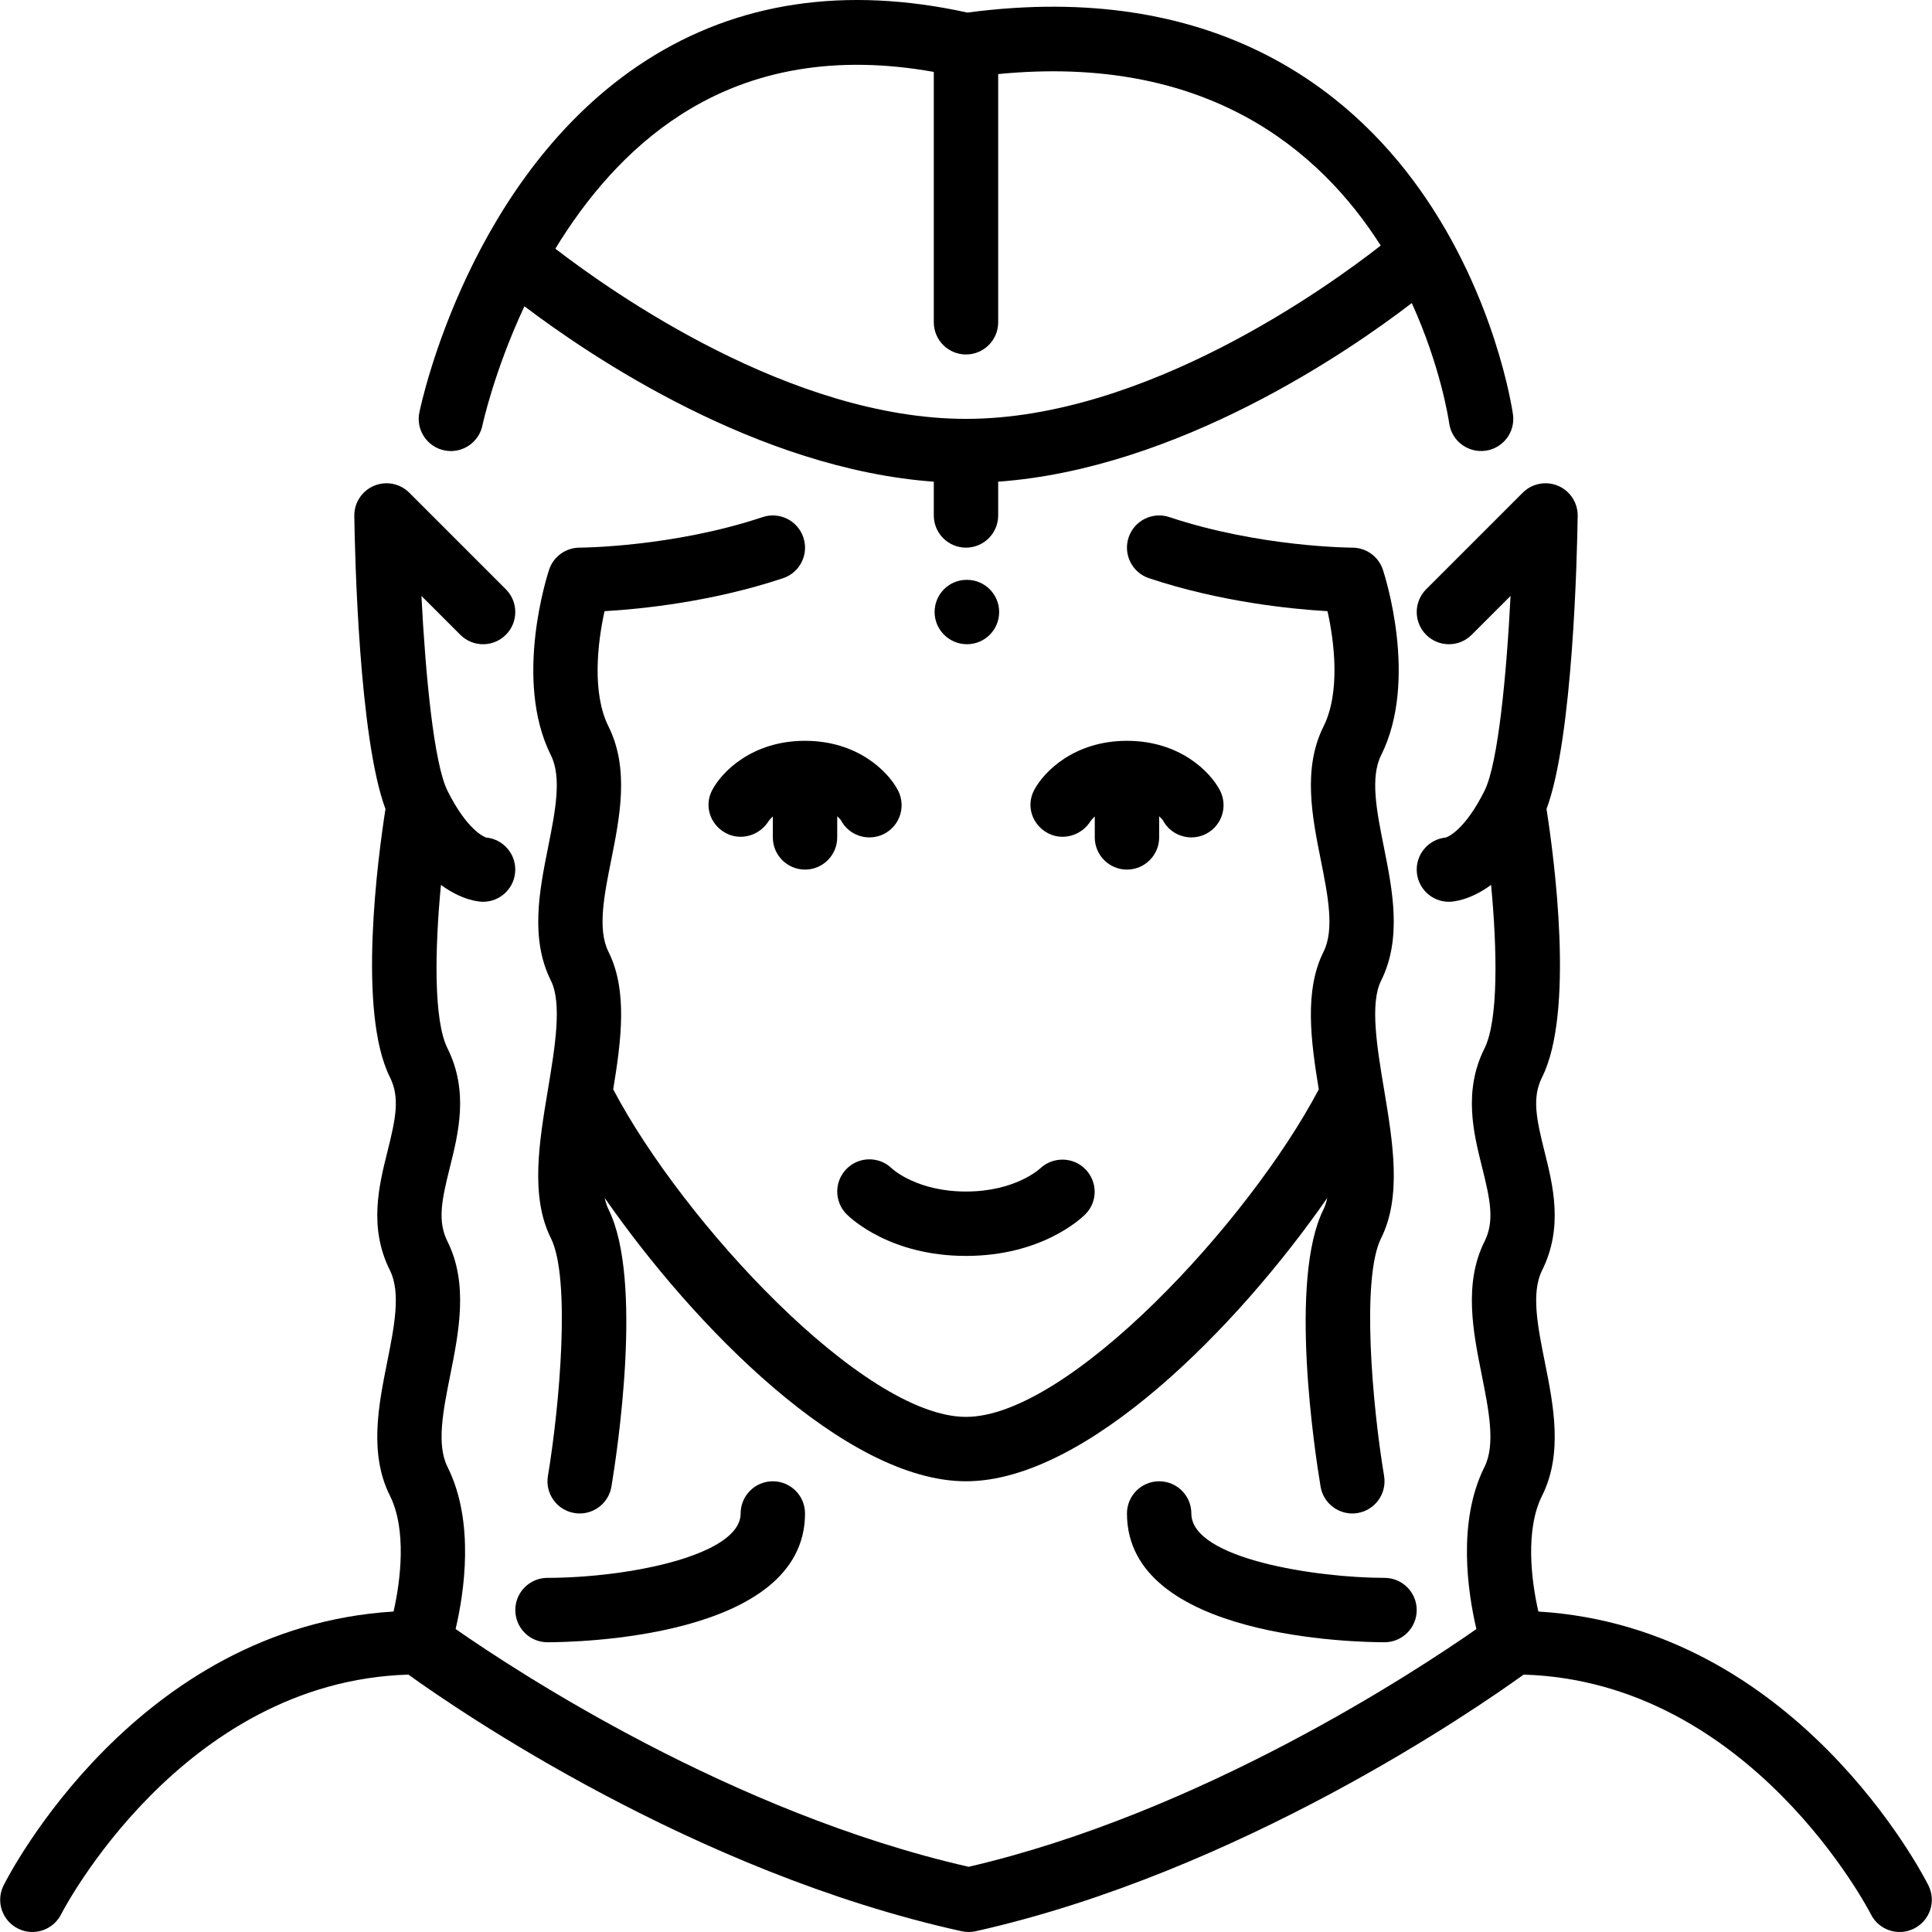 <?xml version="1.0" encoding="iso-8859-1"?>
<!-- Generator: Adobe Illustrator 19.0.0, SVG Export Plug-In . SVG Version: 6.00 Build 0)  -->
<svg version="1.1" id="Layer_1" xmlns="http://www.w3.org/2000/svg" xmlns:xlink="http://www.w3.org/1999/xlink" x="0px" y="0px"
	 viewBox="0 0 512.093 512.093" style="enable-background:new 0 0 512.093 512.093;" xml:space="preserve">
<g>
	<g>
		<g>
			<path d="M351.805,317.523c-0.239,1.109-0.555,2.133-0.99,3.021c-9.31,18.603-2.287,64.478-0.785,73.489
				c0.691,4.164,4.309,7.125,8.405,7.125c0.461,0,0.939-0.034,1.408-0.119c4.651-0.768,7.791-5.171,7.023-9.813
				c-3.123-18.748-6.093-52.446-0.785-63.053c5.504-11.017,3.106-25.421,0.785-39.356c-1.877-11.23-3.814-22.861-0.785-28.911
				c5.572-11.153,3.004-24.013,0.734-35.354c-1.903-9.498-3.695-18.466-0.734-24.38c10.001-19.994,0.853-48,0.461-49.178
				c-1.161-3.49-4.42-5.837-8.098-5.837c-0.239,0-24.491-0.094-48.495-8.098c-4.497-1.493-9.31,0.93-10.803,5.402
				c-1.485,4.471,0.93,9.301,5.402,10.795c18.961,6.315,37.709,8.183,47.317,8.738c1.869,8.329,3.413,21.623-1.05,30.549
				c-5.581,11.153-3.004,24.013-0.734,35.354c1.894,9.498,3.686,18.466,0.734,24.38c-5.129,10.257-3.396,23.45-1.263,36.463
				c-18.534,35.208-66.398,86.818-93.508,86.818s-74.974-51.61-93.508-86.818c2.133-13.013,3.874-26.206-1.254-36.463
				c-2.961-5.914-1.169-14.882,0.734-24.38c2.27-11.341,4.838-24.201-0.734-35.354c-4.429-8.858-2.901-22.187-1.041-30.549
				c9.617-0.555,28.356-2.423,47.309-8.738c4.471-1.493,6.886-6.323,5.393-10.795c-1.493-4.471-6.315-6.895-10.795-5.402
				c-23.893,7.97-48.265,8.098-48.512,8.098c-3.661,0-6.929,2.355-8.09,5.837c-0.384,1.178-9.532,29.184,0.469,49.178
				c2.953,5.914,1.161,14.882-0.734,24.38c-2.27,11.341-4.847,24.201,0.734,35.354c3.021,6.05,1.084,17.681-0.785,28.911
				c-2.321,13.935-4.727,28.339,0.785,39.356c5.299,10.607,2.33,44.305-0.785,63.053c-0.777,4.642,2.364,9.045,7.014,9.813
				c0.478,0.085,0.947,0.119,1.417,0.119c4.096,0,7.706-2.961,8.405-7.125c1.493-9.011,8.516-54.886-0.785-73.489
				c-0.444-0.887-0.751-1.911-0.998-3.021c23.646,34.048,63.855,75.102,95.761,75.102S328.168,351.571,351.805,317.523z"/>
			<path d="M117.787,119.379c0.58,0.119,1.161,0.179,1.732,0.179c3.959,0,7.518-2.782,8.354-6.81
				c0.06-0.282,3.081-14.336,11.127-31.573c17.587,13.338,61.747,43.11,108.51,46.498v8.951c0,4.71,3.823,8.533,8.533,8.533
				s8.533-3.823,8.533-8.533v-8.951c47.761-3.456,92.843-34.458,109.628-47.343c7.518,16.546,9.702,30.362,9.924,31.906
				c0.683,4.651,4.966,7.876,9.66,7.228c4.659-0.666,7.902-4.975,7.236-9.634c-0.179-1.271-4.634-31.403-24.73-59.657
				C357.634,23.917,321.691-5.344,256.411,3.335c-32.29-7.108-60.937-2.842-85.154,12.698c-46.626,29.926-59.571,90.701-60.1,93.278
				C110.201,113.918,113.179,118.424,117.787,119.379z M180.567,30.334c18.927-12.126,41.446-15.838,66.944-11.273v66.364
				c0,4.71,3.823,8.533,8.533,8.533s8.533-3.823,8.533-8.533V19.633c54.997-5.393,85.146,19.891,101.393,45.457
				c-13.824,10.812-62.345,45.935-109.926,45.935c-46.293,0-93.67-33.417-108.843-45.107
				C155.18,52.836,166.001,39.661,180.567,30.334z"/>
			<path d="M224.411,309.792c-3.328,3.337-3.328,8.73,0,12.066c1.135,1.126,11.614,11.034,31.633,11.034
				c20.028,0,30.507-9.907,31.633-11.034c3.294-3.294,3.285-8.568,0.051-11.913c-3.234-3.345-8.619-3.439-12.023-0.247
				c-0.265,0.247-6.699,6.127-19.661,6.127c-12.774,0-19.208-5.709-19.652-6.118C233.056,306.456,227.714,306.49,224.411,309.792z"
				/>
			<path d="M196.311,401.159c0,11.102-29.739,17.041-51.2,17.067c-4.719,0-8.533,3.831-8.525,8.533c0,4.719,3.814,8.533,8.525,8.533
				c6.989,0,68.267-0.956,68.267-34.133c0-4.71-3.823-8.533-8.533-8.533S196.311,396.448,196.311,401.159z"/>
			<path d="M366.978,435.292c4.71,0,8.533-3.823,8.533-8.533s-3.823-8.533-8.533-8.533c-17.852,0-51.2-5.001-51.2-17.067
				c0-4.71-3.823-8.533-8.533-8.533s-8.533,3.823-8.533,8.533C298.711,434.336,359.989,435.292,366.978,435.292z"/>
			<path d="M264.834,162.225c0-4.71-3.814-8.533-8.533-8.533h-0.085c-4.71,0-8.491,3.823-8.491,8.533
				c0,4.71,3.866,8.533,8.576,8.533C261.019,170.759,264.834,166.936,264.834,162.225z"/>
			<path d="M511.148,499.744c-1.451-2.884-35.217-68.454-103.39-72.593c-1.903-8.311-3.524-21.7,0.99-30.711
				c5.572-11.153,3.004-24.013,0.734-35.354c-1.903-9.498-3.695-18.466-0.734-24.38c5.675-11.358,2.884-22.511,0.64-31.488
				c-2.167-8.678-3.362-14.276-0.64-19.703c8.661-17.314,3.174-58.24,1.169-71.083c7.031-18.79,8.115-67.618,8.26-77.679
				c0.051-3.482-2.005-6.639-5.205-7.987s-6.895-0.631-9.361,1.826l-25.6,25.6c-3.328,3.336-3.328,8.73,0,12.066
				c3.336,3.337,8.738,3.337,12.066,0l10.308-10.3c-1.075,21.069-3.311,44.459-6.903,51.652c-5.137,10.266-9.54,12.143-10.24,12.382
				c-4.335,0.41-7.731,4.053-7.731,8.499c0,4.71,3.823,8.533,8.533,8.533c1.306,0,5.734-0.469,11.179-4.48
				c1.621,17.058,1.98,35.891-1.741,43.332c-5.683,11.358-2.893,22.519-0.648,31.488c2.167,8.678,3.362,14.276,0.648,19.712
				c-5.581,11.153-3.004,24.013-0.734,35.354c1.894,9.498,3.686,18.466,0.734,24.38c-7.296,14.592-4.403,33.391-2.15,42.982
				c-16.102,11.247-72.875,48.683-134.588,63.019c-62.882-14.336-119.859-51.78-135.979-63.027c2.253-9.591,5.146-28.39-2.15-42.974
				c-2.961-5.914-1.169-14.882,0.734-24.38c2.27-11.341,4.838-24.201-0.734-35.354c-2.722-5.436-1.527-11.034,0.64-19.712
				c2.244-8.969,5.035-20.13-0.64-31.488c-3.729-7.45-3.362-26.283-1.741-43.332c5.436,4.011,9.873,4.48,11.17,4.48
				c4.71,0,8.533-3.823,8.533-8.533c0-4.446-3.396-8.09-7.731-8.499c-0.7-0.239-5.103-2.116-10.231-12.382
				c-3.601-7.194-5.828-30.583-6.912-51.652l10.308,10.3c3.337,3.337,8.738,3.337,12.066,0c3.337-3.337,3.337-8.73,0-12.066
				l-25.6-25.6c-2.458-2.458-6.144-3.174-9.352-1.826c-3.2,1.348-5.265,4.506-5.214,7.987c0.145,10.061,1.237,58.889,8.26,77.679
				c-2.005,12.843-7.484,53.76,1.178,71.083c2.714,5.427,1.519,11.025-0.649,19.703c-2.244,8.969-5.035,20.13,0.649,31.488
				c2.953,5.922,1.161,14.882-0.734,24.38c-2.27,11.341-4.847,24.201,0.734,35.354c4.471,8.951,2.859,22.374,0.973,30.711
				C36.157,431.298,2.391,496.86,0.949,499.744c-2.108,4.207-0.401,9.327,3.806,11.435c4.207,2.125,9.335,0.41,11.452-3.789
				c0.316-0.631,31.787-61.722,92.041-63.522c13.005,9.361,75.46,52.344,146.68,68.028c0.606,0.128,1.22,0.196,1.835,0.196
				c0.623,0,1.254-0.068,1.869-0.205c69.905-15.684,132.224-58.65,145.22-68.019c60.254,1.801,91.725,62.891,92.041,63.522
				c2.116,4.207,7.236,5.914,11.443,3.789C511.549,509.071,513.248,503.951,511.148,499.744z"/>
			<path d="M298.711,230.492c4.71,0,8.533-3.823,8.533-8.533v-5.615c0.555,0.529,0.922,0.964,0.964,1.024
				c1.519,2.918,4.497,4.591,7.578,4.591c1.323,0,2.671-0.307,3.934-0.964c4.181-2.176,5.803-7.33,3.627-11.511
				c-2.534-4.873-10.581-13.124-24.636-13.124c-14.054,0-22.101,8.252-24.636,13.124c-2.125,4.087-0.546,8.969,3.456,11.23
				c4.011,2.287,9.165,0.811,11.563-3.123c0.085-0.128,0.495-0.623,1.084-1.195v5.564
				C290.178,226.669,294.001,230.492,298.711,230.492z"/>
			<path d="M213.378,196.359c-14.054,0-22.101,8.252-24.636,13.124c-2.125,4.087-0.546,8.969,3.456,11.23
				c4.011,2.287,9.165,0.811,11.563-3.123c0.085-0.128,0.495-0.623,1.084-1.195v5.564c0,4.71,3.823,8.533,8.533,8.533
				c4.71,0,8.533-3.823,8.533-8.533v-5.615c0.555,0.529,0.922,0.964,0.964,1.024c1.519,2.918,4.497,4.591,7.578,4.591
				c1.323,0,2.671-0.307,3.934-0.964c4.181-2.176,5.803-7.33,3.627-11.511C235.479,204.61,227.432,196.359,213.378,196.359z"/>
		</g>
	</g>
</g>
<g>
</g>
<g>
</g>
<g>
</g>
<g>
</g>
<g>
</g>
<g>
</g>
<g>
</g>
<g>
</g>
<g>
</g>
<g>
</g>
<g>
</g>
<g>
</g>
<g>
</g>
<g>
</g>
<g>
</g>
</svg>
